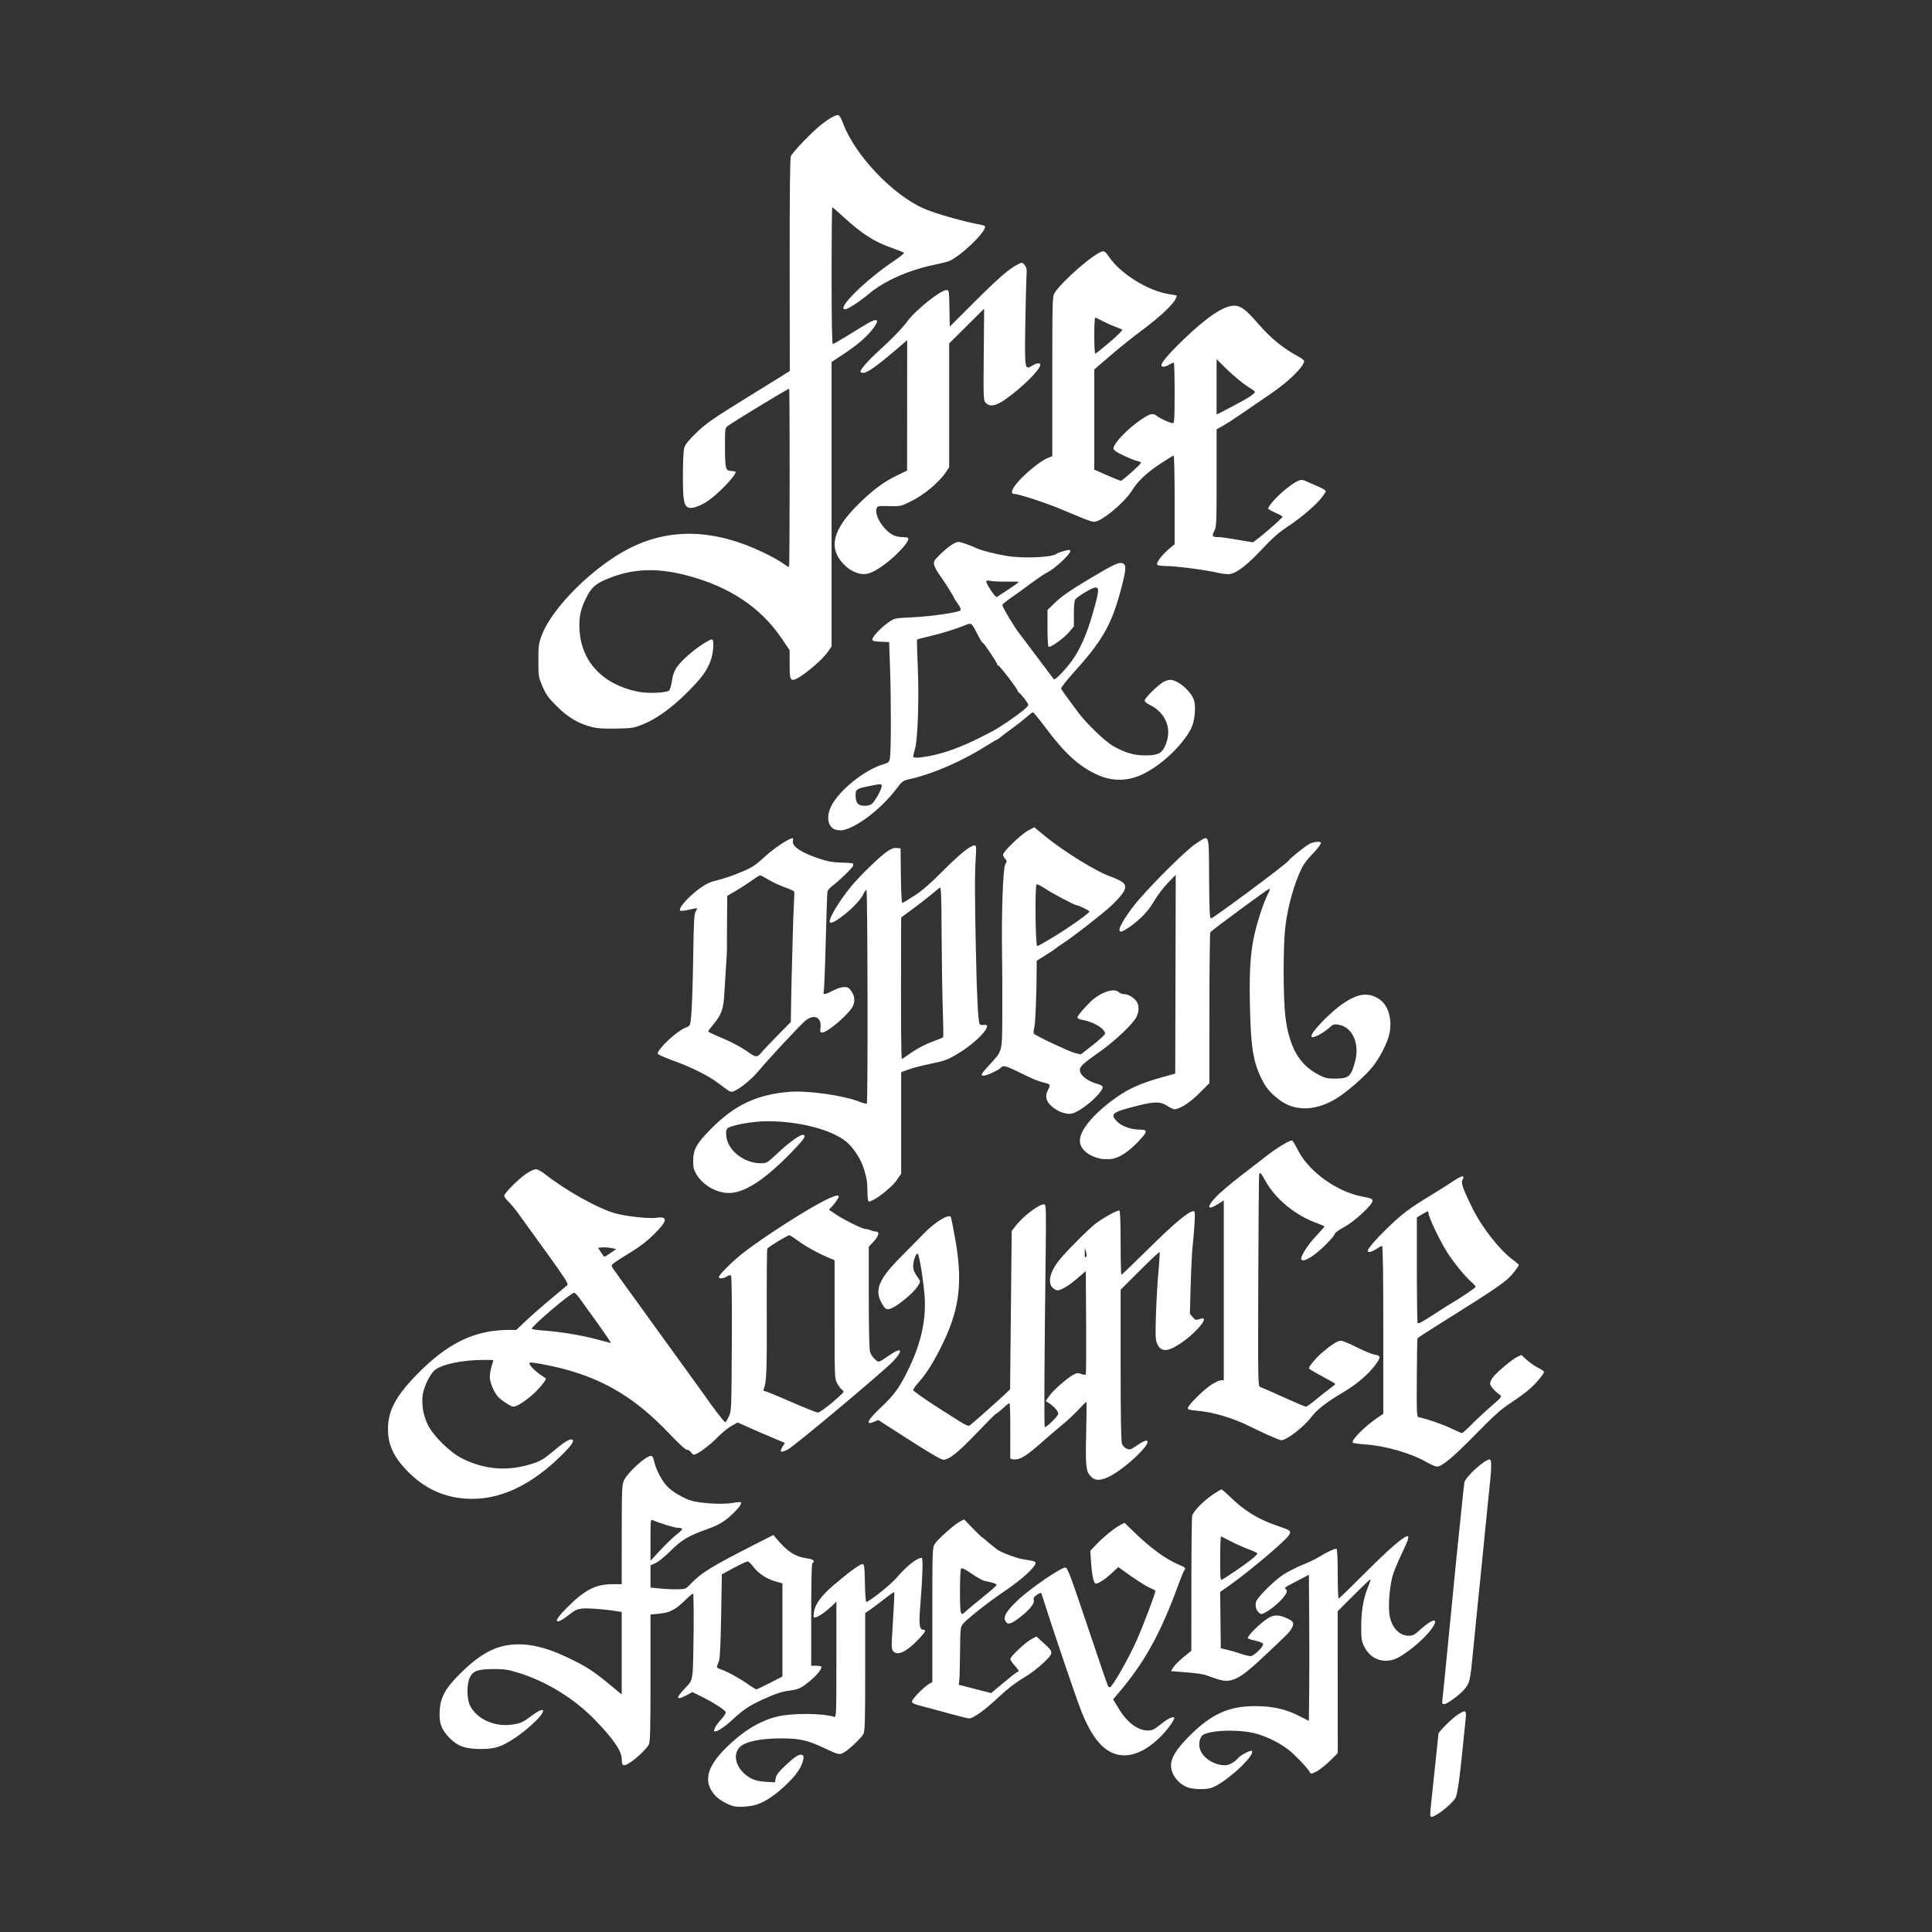 <?xml version="1.0" encoding="UTF-8" standalone="no"?>
<!-- Created with Inkscape (http://www.inkscape.org/) -->

<svg
   width="2000"
   height="2000"
   viewBox="0 0 529.167 529.167"
   version="1.1"
   id="svg1"
   inkscape:version="1.3.2 (091e20ef0f, 2023-11-25, custom)"
   sodipodi:docname="foss_forever.svg"
   inkscape:export-filename="rust.png"
   inkscape:export-xdpi="1500"
   inkscape:export-ydpi="1500"
   xml:space="preserve"
   xmlns:inkscape="http://www.inkscape.org/namespaces/inkscape"
   xmlns:sodipodi="http://sodipodi.sourceforge.net/DTD/sodipodi-0.dtd"
   xmlns="http://www.w3.org/2000/svg"
   xmlns:svg="http://www.w3.org/2000/svg"><rect x="0" y="0" width="529.167" height="529.167" fill="#333333" stroke="none"/><sodipodi:namedview
     id="namedview1"
     pagecolor="#505050"
     bordercolor="#ffffff"
     borderopacity="1"
     inkscape:showpageshadow="0"
     inkscape:pageopacity="0"
     inkscape:pagecheckerboard="1"
     inkscape:deskcolor="#524b4b"
     inkscape:document-units="mm"
     inkscape:zoom="0.24484446"
     inkscape:cx="565.66525"
     inkscape:cy="972.04569"
     inkscape:window-width="1920"
     inkscape:window-height="1048"
     inkscape:window-x="0"
     inkscape:window-y="32"
     inkscape:window-maximized="1"
     inkscape:current-layer="layer1"
     showguides="true" /><defs
     id="defs1"><inkscape:path-effect
       effect="simplify"
       id="path-effect10"
       is_visible="true"
       lpeversion="1.3"
       threshold="10.87"
       steps="1"
       smooth_angles="360"
       helper_size="0"
       simplify_individual_paths="false"
       simplify_just_coalesce="false" /><inkscape:path-effect
       effect="skeletal"
       id="path-effect9"
       is_visible="true"
       lpeversion="1"
       pattern="M 0,4.992 C 0,2.236 2.236,0 4.992,0 c 2.756,0 4.992,2.236 4.992,4.992 0,2.756 -2.236,4.992 -4.992,4.992 C 2.236,9.984 0,7.748 0,4.992 Z"
       copytype="single_stretched"
       prop_scale="5.5"
       scale_y_rel="false"
       spacing="0"
       normal_offset="0"
       tang_offset="0"
       prop_units="false"
       vertical_pattern="false"
       hide_knot="false"
       fuse_tolerance="0" /><inkscape:path-effect
       effect="simplify"
       id="path-effect8"
       is_visible="true"
       lpeversion="1.3"
       threshold="10.87"
       steps="1"
       smooth_angles="360"
       helper_size="0"
       simplify_individual_paths="false"
       simplify_just_coalesce="false" /><inkscape:path-effect
       effect="skeletal"
       id="path-effect7"
       is_visible="true"
       lpeversion="1"
       pattern="M 0,4.992 C 0,2.236 2.236,0 4.992,0 c 2.756,0 4.992,2.236 4.992,4.992 0,2.756 -2.236,4.992 -4.992,4.992 C 2.236,9.984 0,7.748 0,4.992 Z"
       copytype="single_stretched"
       prop_scale="5.5"
       scale_y_rel="false"
       spacing="0"
       normal_offset="0"
       tang_offset="0"
       prop_units="false"
       vertical_pattern="false"
       hide_knot="false"
       fuse_tolerance="0" /><inkscape:path-effect
       effect="simplify"
       id="path-effect6"
       is_visible="true"
       lpeversion="1.3"
       threshold="0.001"
       steps="1"
       smooth_angles="360"
       helper_size="0"
       simplify_individual_paths="false"
       simplify_just_coalesce="false" /><inkscape:path-effect
       effect="bspline"
       id="path-effect4"
       is_visible="true"
       lpeversion="1.3"
       weight="33.333"
       steps="2"
       helper_size="0"
       apply_no_weight="true"
       apply_with_weight="true"
       only_selected="false"
       uniform="false" /><inkscape:path-effect
       effect="bspline"
       id="path-effect3"
       is_visible="true"
       lpeversion="1.3"
       weight="33.333"
       steps="2"
       helper_size="0"
       apply_no_weight="true"
       apply_with_weight="true"
       only_selected="false"
       uniform="false" /><inkscape:path-effect
       effect="bspline"
       id="path-effect2"
       is_visible="true"
       lpeversion="1.3"
       weight="33.333"
       steps="2"
       helper_size="0"
       apply_no_weight="true"
       apply_with_weight="true"
       only_selected="false"
       uniform="false" /><linearGradient
       id="deviconNodejs0"
       x1="34.513"
       x2="27.157"
       y1="15.535"
       y2="30.448"
       gradientTransform="matrix(1.637,0,0,1.637,290.582,21.983)"
       gradientUnits="userSpaceOnUse"><stop
         stop-color="#3F873F"
         id="stop3" /><stop
         offset=".33"
         stop-color="#3F8B3D"
         id="stop4" /><stop
         offset=".637"
         stop-color="#3E9638"
         id="stop5" /><stop
         offset=".934"
         stop-color="#3DA92E"
         id="stop6" /><stop
         offset="1"
         stop-color="#3DAE2B"
         id="stop7" /></linearGradient><linearGradient
       id="deviconNodejs1"
       x1="30.009"
       x2="50.533"
       y1="23.359"
       y2="8.288"
       gradientTransform="matrix(1.637,0,0,1.637,290.582,21.983)"
       gradientUnits="userSpaceOnUse"><stop
         offset=".138"
         stop-color="#3F873F"
         id="stop8" /><stop
         offset=".402"
         stop-color="#52A044"
         id="stop9" /><stop
         offset=".713"
         stop-color="#64B749"
         id="stop10" /><stop
         offset=".908"
         stop-color="#6ABF4B"
         id="stop11" /></linearGradient><linearGradient
       id="deviconNodejs2"
       x1="21.917"
       x2="40.555"
       y1="22.261"
       y2="22.261"
       gradientTransform="matrix(1.637,0,0,1.637,290.582,21.983)"
       gradientUnits="userSpaceOnUse"><stop
         offset=".092"
         stop-color="#6ABF4B"
         id="stop12" /><stop
         offset=".287"
         stop-color="#64B749"
         id="stop13" /><stop
         offset=".598"
         stop-color="#52A044"
         id="stop14" /><stop
         offset=".862"
         stop-color="#3F873F"
         id="stop15" /></linearGradient><clipPath
       clipPathUnits="userSpaceOnUse"
       id="clipPath40"><path
         style="stroke-width:0.173"
         d="m 348.68,70.223 c 0.466,0 0.88,-0.242 1.105,-0.639 l 6.093,-10.582 c 0.104,-0.173 0.155,-0.38 0.173,-0.587 v -0.104 c 0,-0.207 -0.069,-0.397 -0.173,-0.587 l -6.093,-10.564 c -0.224,-0.397 -0.656,-0.639 -1.105,-0.639 l -16.399,0.017 c -0.224,0 -0.432,0.121 -0.552,0.311 -0.121,0.19 -0.121,0.432 0,0.639 l 3.608,6.283 c 0.242,0.397 0.656,0.639 1.105,0.639 h 7.664 c 0.449,0 0.88,0.242 1.105,0.639 l 1.536,2.676 c 0.121,0.207 0.173,0.414 0.173,0.639 0,0.224 -0.052,0.449 -0.173,0.639 l -1.536,2.676 c -0.224,0.397 -0.656,0.639 -1.105,0.639 h -7.664 c -0.449,0 -0.88,0.242 -1.105,0.639 l -3.608,6.283 c -0.121,0.19 -0.121,0.449 0,0.639 0.104,0.19 0.328,0.311 0.552,0.311 z"
         id="path41" /></clipPath></defs><g
     inkscape:label="Layer 1"
     inkscape:groupmode="layer"
     id="layer1"><path
       style="fill:#ffffff;fill-opacity:1;stroke-width:1.242"
       d="m 391.846,495.247 c 0.121,-1.31 0.654,-6.367 1.183,-11.238 0.529,-4.871 0.962,-8.984 0.962,-9.14 0,-0.522 3.761,-4.264 5.238,-5.211 2.224,-1.426 2.449,-1.312 2.21,1.117 -1.63,16.505 -2.174,20.672 -2.844,21.755 -1.085,1.756 -5.359,5.095 -6.526,5.098 -0.352,9.7e-4 -0.398,-0.49 -0.223,-2.38 z m -190.866,-0.534 c -1.893,-0.491 -4.171,-1.842 -5.269,-3.124 -3.122,-3.648 -2.144,-7.641 3.153,-12.878 4.57,-4.518 9.066,-7.288 13.797,-8.501 4.026,-1.032 12.36,-1.018 15.85,0.027 0.542,0.162 0.575,-0.736 0.575,-15.684 V 438.695 l -1.232,1.167 c -1.654,1.566 -3.361,2.781 -4.317,3.072 -0.766,0.233 -0.782,0.201 -0.612,-1.301 0.238,-2.112 1.976,-4.535 5.29,-7.376 4.133,-3.542 7.483,-5.981 8.064,-5.869 0.453,0.087 0.54,0.834 0.618,5.295 0.054,3.109 0.216,5.151 0.404,5.088 1.267,-0.431 6.616,-4.717 8.246,-6.606 2.794,-3.238 5.621,-5.491 6.891,-5.491 0.425,0 0.272,5.088 -0.41,13.568 -0.382,4.746 -0.184,6.142 0.868,6.142 0.864,0 0.554,0.639 -1.225,2.522 -3.267,3.459 -5.795,4.7 -6.958,3.416 -0.599,-0.662 -0.603,-0.934 -0.135,-8.321 0.266,-4.2 0.431,-7.744 0.366,-7.875 -0.065,-0.131 -1.226,0.642 -2.579,1.717 -1.354,1.076 -3.121,2.41 -3.927,2.965 l -1.466,1.008 v 16.097 c 0,13.38 -0.08,16.252 -0.474,17.013 -0.576,1.113 -4.124,4.448 -5.477,5.148 -1.152,0.596 -1.433,0.526 -5.382,-1.336 -4.407,-2.078 -6.538,-2.567 -11.333,-2.598 -4.629,-0.031 -8.347,0.524 -10.52,1.566 -3.751,1.8 -2.601,7.06 2.07,9.463 0.935,0.481 2.203,0.762 3.889,0.863 l 2.502,0.149 0.217,-1.156 c 0.163,-0.87 0.806,-1.713 2.598,-3.407 2.607,-2.465 3.857,-3.263 4.637,-2.964 0.379,0.145 0.458,0.471 0.308,1.276 -0.379,2.037 -1.888,4.25 -4.729,6.937 -2.942,2.783 -5.551,4.55 -7.919,5.366 -1.687,0.581 -5.018,0.832 -6.376,0.48 z m 124.595,-5.076 c -2.684,-0.835 -4.838,-3.532 -4.838,-6.056 0,-2.13 1.495,-4.561 4.911,-7.986 6.137,-6.154 10.914,-8.324 18.248,-8.291 4.784,0.023 8.258,0.81 12.022,2.728 l 2.574,1.311 0.093,-7.963 c 0.051,-4.38 0.053,-13.382 0.004,-20.006 l -0.09,-12.043 -3.195,1.666 c -3.846,2.005 -3.541,1.767 -3.035,2.377 0.347,0.418 0.27,0.717 -0.456,1.765 -0.994,1.434 -3.785,3.817 -5.363,4.578 -0.976,0.471 -1.111,0.466 -1.69,-0.058 -0.777,-0.703 -1.061,-2.042 -0.657,-3.104 0.463,-1.217 4.746,-5.474 7.167,-7.124 1.184,-0.807 3.58,-2.048 5.323,-2.759 1.744,-0.71 3.741,-1.652 4.439,-2.093 2.186,-1.38 4.721,-2.565 5.05,-2.361 0.186,0.115 0.316,2.962 0.316,6.91 0,3.693 0.112,6.715 0.249,6.715 0.137,0 3.5,-3.26 7.473,-7.244 6.29,-6.308 10.369,-9.838 11.368,-9.838 0.58,0 0.256,0.982 -1.641,4.971 -1.063,2.234 -2.169,4.95 -2.458,6.035 -0.748,2.805 -1.15,7.506 -0.865,10.102 0.401,3.654 2.583,6.153 5.374,6.156 1.065,10e-4 1.558,-0.264 3.078,-1.653 3.35,-3.062 5.226,-3.38 3.365,-0.571 -2.107,3.181 -8.065,8.032 -10.797,8.791 -3.422,0.951 -6.489,-0.54 -8.039,-3.907 -0.597,-1.296 -0.69,-2.089 -0.665,-5.616 0.031,-4.278 0.682,-7.699 2.087,-10.978 0.355,-0.828 0.538,-1.505 0.406,-1.505 -0.131,0 -2.2,1.965 -4.597,4.367 l -4.358,4.367 0.016,19.424 0.016,19.424 -2.129,2.109 c -1.171,1.16 -2.815,2.464 -3.654,2.899 -1.488,0.772 -1.534,0.775 -1.9,0.158 -0.735,-1.241 -3.986,-4.647 -5.779,-6.055 -2.235,-1.755 -5.344,-3.348 -8.393,-4.301 -4.165,-1.301 -11.9,-1.269 -14.821,0.061 -1.025,0.467 -1.544,2.308 -1.103,3.909 0.677,2.453 3.871,4.555 6.923,4.555 1.081,0 2.74,-0.93 3.58,-2.007 0.552,-0.707 3.456,-2.224 3.732,-1.948 1.175,1.175 -7.685,9.201 -11.252,10.192 -1.552,0.431 -4.481,0.381 -6.037,-0.103 z m -155.071,-6.353 c -0.121,-0.121 -0.219,-0.837 -0.219,-1.592 0,-2.088 -2.365,-5.516 -7.336,-10.633 -5.792,-5.963 -13.546,-10.684 -21.408,-13.036 -2.363,-0.707 -3.616,-0.883 -6.241,-0.879 -4.301,0.008 -5.702,0.479 -6.57,2.215 -0.952,1.905 -0.917,6.06 0.069,7.915 1.943,3.659 6.713,5.772 11.477,5.083 2.336,-0.338 2.879,-0.588 5.487,-2.532 1.057,-0.788 2.206,-1.433 2.554,-1.433 0.591,0 0.601,0.062 0.144,0.945 -0.661,1.279 -4.417,4.675 -7.31,6.61 -3.723,2.49 -5.58,3.098 -9.464,3.098 -4.165,0 -6.403,-0.795 -8.573,-3.046 -2.212,-2.294 -2.832,-3.927 -2.702,-7.122 0.158,-3.89 1.43,-6.286 5.505,-10.366 5.427,-5.433 9.694,-7.761 14.841,-8.095 4.889,-0.317 10.085,1.12 17.045,4.713 3.606,1.862 5.506,3.172 9.865,6.804 l 2.618,2.182 v -11.294 -11.294 l -1.068,-0.186 c -3.006,-0.524 -8.108,-0.933 -9.658,-0.773 -1.331,0.137 -2.09,0.448 -3.151,1.292 -1.725,1.371 -3.073,2.221 -3.522,2.221 -0.885,0 -0.11,-1.214 2.37,-3.711 4.829,-4.863 7.857,-6.452 12.319,-6.465 l 2.71,-0.008 0.008,-13.55 c 0.008,-12.477 0.055,-13.655 0.614,-14.864 1.014,-2.194 6.001,-6.734 7.397,-6.734 0.29,0 0.593,0.389 0.703,0.903 0.574,2.681 2.034,5.597 3.719,7.425 1.283,1.392 4.048,3.071 6.368,3.866 2.431,0.833 8.896,1.209 11.74,0.683 0.993,-0.184 1.917,-0.265 2.054,-0.18 0.402,0.248 -0.376,1.42 -1.973,2.972 -2.279,2.214 -4.041,3.293 -7.204,4.408 -5.088,1.794 -6.998,2.925 -9.994,5.916 -1.53,1.527 -3.375,3.028 -4.151,3.375 l -1.396,0.625 v 3.043 3.043 l 2.546,0.259 c 1.4,0.142 3.566,0.24 4.813,0.217 2.23,-0.041 2.29,-0.065 3.651,-1.486 2.966,-3.095 5.641,-4.733 18.063,-11.057 l 4.599,-2.341 0.75,0.909 c 2.981,3.613 5.259,5.084 8.53,5.509 1.64,0.213 2.249,0.785 1.396,1.312 -0.21,0.13 -0.328,5.205 -0.328,14.145 v 13.942 h 1.259 c 0.693,0 1.354,0.095 1.47,0.21 0.401,0.401 -0.932,2.165 -2.86,3.782 -2.424,2.034 -3.241,2.457 -5.294,2.74 -2.701,0.373 -4.104,0.816 -7.551,2.386 -4.007,1.824 -5.547,2.841 -8.609,5.68 -2.266,2.101 -4.533,3.54 -4.939,3.134 -0.331,-0.331 0.509,-1.781 1.917,-3.309 0.747,-0.811 1.281,-1.674 1.187,-1.92 -0.238,-0.619 -3.163,-2.507 -6.395,-4.128 l -2.714,-1.361 -1.554,0.827 c -2.956,1.574 -3.151,0.929 -0.544,-1.803 1.737,-1.821 1.851,-2.046 2.124,-4.164 0.298,-2.313 0.433,-21.553 0.152,-21.833 -0.087,-0.087 -1.099,0.761 -2.251,1.885 -2.639,2.575 -4.163,3.354 -7.097,3.627 l -2.321,0.216 v 17.379 c 0,14.387 -0.081,17.532 -0.467,18.267 -0.576,1.095 -3.192,3.625 -4.947,4.785 -1.335,0.883 -1.862,1.034 -2.251,0.646 z m 40.432,-22.37 3.367,-1.725 v -12.755 -12.755 l -1.889,-0.527 c -2.407,-0.672 -4.774,-2.242 -6.103,-4.051 -0.573,-0.78 -1.264,-1.421 -1.535,-1.426 -0.271,-0.004 -1.971,0.787 -3.778,1.758 l -3.285,1.767 -0.188,11.286 c -0.112,6.699 -0.331,11.687 -0.541,12.272 -0.194,0.542 -0.452,1.229 -0.573,1.527 -0.17,0.417 0.069,0.636 1.033,0.95 1.726,0.561 5.132,2.432 7.496,4.117 1.084,0.773 2.119,1.378 2.299,1.345 0.18,-0.035 1.844,-0.837 3.696,-1.786 z m -25.576,-40.651 c 0.906,-0.691 1.572,-1.379 1.479,-1.529 -0.093,-0.15 -0.64,-0.276 -1.217,-0.28 -0.888,-0.008 -4.938,-1.247 -6.879,-2.108 -0.535,-0.237 -0.575,0.138 -0.574,5.447 l 9e-4,5.702 2.771,-2.988 c 1.524,-1.643 3.512,-3.553 4.419,-4.244 z m 120.703,60.298 c -4.041,-0.963 -7.205,-4.868 -10.149,-12.529 -1.352,-3.517 -8.254,-23.865 -9.664,-28.491 -0.514,-1.686 -1.013,-3.143 -1.108,-3.239 -0.096,-0.095 -0.626,0.149 -1.179,0.542 -0.784,0.558 -0.963,0.884 -0.812,1.482 0.238,0.95 -1.426,2.905 -4.252,4.992 -2.217,1.638 -3.023,1.769 -3.565,0.579 -0.556,-1.221 0.287,-2.587 3.494,-5.659 3.202,-3.067 11.933,-9.045 12.975,-8.883 0.624,0.097 1.348,2.013 6.074,16.089 2.951,8.788 5.467,16.142 5.591,16.343 0.124,0.2 0.351,0.364 0.505,0.364 0.655,0 5.114,-7.816 7.402,-12.976 1.904,-4.293 5.091,-12.741 5.091,-13.495 0,-0.059 -0.671,-0.404 -1.491,-0.766 -1.33,-0.588 -4.662,-2.749 -7.609,-4.933 l -1.052,-0.78 -1.933,1.79 c -1.912,1.77 -3.917,3.006 -4.397,2.71 -0.482,-0.298 -0.947,-2.632 -1.148,-5.759 l -0.204,-3.166 1.598,-1.708 c 1.858,-1.986 5.075,-4.597 6.671,-5.414 l 1.111,-0.569 2.502,2.44 c 4.494,4.383 8.769,7.522 12.193,8.951 1.907,0.796 2.158,1.025 1.715,1.559 -0.198,0.238 -0.87,1.834 -1.493,3.545 -5.057,13.887 -9.429,21.79 -16.852,30.461 l -1.197,1.398 1.585,2.621 c 2.249,3.721 5.196,5.916 7.941,5.916 1.19,0 1.707,-0.248 3.454,-1.656 1.929,-1.555 3.34,-2.259 3.736,-1.863 0.314,0.314 -1.56,2.995 -3.443,4.929 -4.144,4.255 -8.365,6.062 -12.091,5.174 z m -45.934,-11.197 c -2.529,-0.703 -5.892,-1.608 -7.473,-2.011 -2.263,-0.577 -2.874,-0.857 -2.874,-1.317 0,-0.648 3.167,-3.911 4.642,-4.783 l 0.942,-0.557 v -18.368 c 0,-17.924 0.016,-18.395 0.671,-19.454 0.794,-1.285 5.475,-5.432 6.981,-6.184 l 1.054,-0.526 2.388,2.463 c 1.313,1.355 2.465,2.463 2.56,2.463 0.095,0 0.498,0.311 0.897,0.69 0.399,0.38 1.243,1.081 1.875,1.558 0.632,0.477 1.224,0.947 1.314,1.044 0.554,0.592 5.218,2.379 6.959,2.666 3.417,0.564 3.553,0.605 3.553,1.092 0,1.041 -3.836,4.545 -8.161,7.455 -4.666,3.139 -10.702,7.891 -11.807,9.295 -0.583,0.741 -0.644,1.432 -0.7,7.969 -0.035,3.937 -0.144,7.49 -0.245,7.897 -0.101,0.406 -0.09,0.739 0.023,0.739 0.113,0 1.349,0.312 2.746,0.693 1.397,0.381 3.322,0.881 4.278,1.11 l 1.738,0.416 3.489,-2.916 c 1.919,-1.604 3.613,-2.916 3.764,-2.916 0.51,0 0.267,-0.485 -0.882,-1.761 -0.628,-0.697 -1.142,-1.474 -1.142,-1.726 0,-0.674 4.115,-4.552 5.75,-5.419 l 1.41,-0.748 1.923,1.751 c 2.862,2.607 2.863,2.682 0.045,5.422 -1.425,1.386 -3.69,3.097 -5.601,4.229 -2.153,1.276 -4.368,2.994 -6.734,5.223 -3.771,3.553 -6.976,5.855 -8.094,5.814 -0.378,-0.012 -2.758,-0.601 -5.287,-1.304 z m 4.583,-28.192 c 0.551,-0.518 2.627,-2.238 4.615,-3.824 1.987,-1.585 3.613,-3.04 3.613,-3.233 0,-0.328 -0.966,-0.655 -3.247,-1.102 -0.521,-0.102 -2.129,-0.994 -3.573,-1.983 -2.039,-1.396 -2.688,-1.698 -2.907,-1.352 -0.318,0.502 -0.391,10.554 -0.085,11.696 0.254,0.948 0.378,0.932 1.584,-0.202 z m 130.4,24.018 c 0.108,-0.858 1.08,-10.652 2.16,-21.763 1.08,-11.111 2.109,-21.459 2.287,-22.995 0.178,-1.536 0.56,-5.231 0.85,-8.212 0.29,-2.981 0.597,-5.769 0.683,-6.195 0.306,-1.518 5.553,-6.288 6.916,-6.288 0.579,0 0.568,2.113 -0.039,7.653 -0.261,2.385 -0.709,6.776 -0.995,9.757 -0.536,5.576 -1.379,13.985 -2.469,24.637 -0.342,3.342 -0.863,8.59 -1.156,11.662 -0.64,6.691 -0.836,7.528 -2.126,9.09 -1.321,1.599 -4.829,4.214 -5.653,4.214 -0.59,0 -0.636,-0.154 -0.458,-1.56 z m -61.236,-5.152 c -0.813,-0.244 -2.143,-0.694 -2.956,-1 -1.497,-0.563 -2.591,-0.725 -7.472,-1.109 l -2.709,-0.213 0.643,-1.054 c 0.354,-0.58 1.607,-1.836 2.784,-2.792 l 2.141,-1.738 0.008,-17.944 c 0.004,-9.869 0.099,-18.405 0.212,-18.968 0.248,-1.239 3.079,-4.146 5.828,-5.983 1.059,-0.708 2.051,-1.288 2.203,-1.288 0.152,0 1.116,0.82 2.143,1.822 4.099,4.002 7.8,6.306 12.946,8.061 4.007,1.366 4.085,1.429 3.364,2.68 -0.811,1.406 -10.77,9.833 -15.934,13.484 l -2.88,2.036 0.088,7.714 0.088,7.714 1.643,0.375 c 0.903,0.207 2.562,0.69 3.685,1.075 1.124,0.385 2.386,0.7 2.806,0.7 0.945,0 3.697,-2.7 3.438,-3.374 -0.098,-0.256 -1.079,-0.657 -2.18,-0.89 -1.101,-0.233 -2.001,-0.532 -2.001,-0.664 0,-0.73 3.05,-3.778 5.342,-5.337 1.664,-1.133 3.131,-1.158 5.417,-0.094 1.913,0.891 2.093,1.375 1.109,2.988 -0.611,1.002 -1.074,1.462 -8.294,8.228 -5.807,5.442 -8.129,6.572 -11.457,5.571 z m 4.27,-29.596 c 3.475,-2.327 6.205,-4.486 6.226,-4.922 0.008,-0.182 -0.982,-0.685 -2.202,-1.117 -1.22,-0.432 -3.4,-1.39 -4.845,-2.129 -1.445,-0.739 -2.739,-1.395 -2.874,-1.457 -0.135,-0.062 -0.246,2.64 -0.246,6.004 0,5.725 0.035,6.096 0.575,5.803 0.316,-0.172 1.831,-1.154 3.367,-2.183 z M 125.445,410.248 c -5.429,-0.817 -10.068,-3.32 -14.185,-7.654 -3.271,-3.443 -4.773,-6.533 -4.966,-10.216 -0.289,-5.508 1.764,-9.645 7.911,-15.935 8.421,-8.618 15.821,-12.184 25.286,-12.184 h 1.909 l 2.809,-2.646 c 1.545,-1.455 4.608,-4.133 6.805,-5.951 2.198,-1.818 4.184,-3.481 4.414,-3.696 0.333,-0.312 -0.888,-2.196 -5.985,-9.242 -3.522,-4.868 -6.99,-9.663 -7.706,-10.657 -0.717,-0.994 -1.83,-2.316 -2.473,-2.939 -0.644,-0.623 -1.171,-1.338 -1.171,-1.589 0,-0.691 3.858,-4.578 5.977,-6.023 1.029,-0.702 2.235,-1.276 2.681,-1.276 0.448,0 1.55,0.585 2.467,1.31 5.833,4.611 14.993,9.687 19.59,10.857 3.145,0.8 9.001,1.418 10.865,1.146 3.362,-0.491 3.237,0.768 -0.436,4.407 -1.988,1.97 -3.938,3.49 -6.324,4.929 -1.897,1.145 -3.929,2.437 -4.515,2.871 -1.058,0.784 -1.061,0.796 -0.493,1.676 0.455,0.704 4.797,6.739 7.495,10.417 0.265,0.361 2.142,2.968 4.171,5.793 2.029,2.825 5.758,7.975 8.288,11.446 2.529,3.471 4.821,6.642 5.092,7.049 1.686,2.526 5.417,7.413 5.66,7.413 0.159,0 0.614,-0.702 1.011,-1.56 0.711,-1.539 0.722,-1.813 0.816,-19.927 0.059,-11.372 -0.023,-18.486 -0.219,-18.68 -0.2,-0.2 -0.59,-0.121 -1.072,0.217 -0.85,0.595 -2.254,0.713 -2.254,0.188 0,-0.547 2.889,-3.499 5.857,-5.984 1.505,-1.26 5.348,-4.023 8.541,-6.141 10.932,-7.251 18.452,-11.303 18.452,-9.943 0,0.354 -0.93,1.71 -1.887,2.75 l -0.801,0.871 1.919,1.3 c 2.167,1.468 7.472,4.08 8.085,3.981 0.222,-0.035 0.82,0.106 1.328,0.316 0.509,0.21 1.211,0.381 1.56,0.381 1.049,0 0.752,1.202 -0.678,2.754 l -1.314,1.425 0.001,13.76 c 10e-4,8.372 0.133,14.234 0.338,14.971 0.185,0.666 0.792,1.594 1.348,2.062 1.139,0.959 0.699,1.097 4.402,-1.384 3.046,-2.041 3.349,-0.982 0.561,1.961 -2.606,2.752 -26.798,23.026 -28.732,24.079 -1.938,1.055 -2.492,0.825 -1.578,-0.654 l 0.673,-1.088 -3.536,-1.489 c -1.945,-0.819 -4.855,-2.078 -6.466,-2.799 l -2.93,-1.31 -1.757,0.992 c -0.966,0.545 -2.678,1.954 -3.804,3.131 -2.002,2.092 -5.535,4.689 -6.38,4.689 -0.234,0 -0.609,-0.296 -0.835,-0.657 -0.226,-0.361 -0.707,-0.658 -1.07,-0.66 -0.419,-0.002 -2.223,-1.647 -4.931,-4.496 -8.99,-9.457 -17.539,-14.685 -28.902,-17.672 -3.609,-0.949 -9.01,-1.948 -9.247,-1.71 -0.488,0.488 1.623,2.604 4.032,4.042 0.569,0.34 0.527,0.468 -0.63,1.953 -2.191,2.813 -6.46,6.06 -7.966,6.06 -0.612,0 -3.327,-1.798 -4.197,-2.78 -1.066,-1.203 -2.192,-3.921 -2.196,-5.298 -0.001,-0.739 0.217,-2.07 0.486,-2.956 0.269,-0.887 0.491,-1.65 0.493,-1.695 0.002,-0.045 -1.142,-0.081 -2.542,-0.079 -5.984,0.008 -11.576,1.178 -13.551,2.84 -1.236,1.04 -2.896,4.409 -3.238,6.573 -0.405,2.56 0.107,5.747 1.326,8.262 1.52,3.134 6.162,7.698 9.516,9.355 6.315,3.12 12.629,3.551 19.387,1.322 2.032,-0.67 3.024,-1.258 5.138,-3.046 3.202,-2.709 4.848,-3.753 5.512,-3.498 0.804,0.308 -0.272,1.829 -3.478,4.911 -9.102,8.753 -18.411,12.461 -27.758,11.055 z m 102.327,-25.961 c 1.716,-1.447 3.177,-2.796 3.245,-2.998 0.069,-0.202 -0.117,-0.502 -0.413,-0.668 -0.296,-0.165 -0.869,-0.921 -1.274,-1.679 -0.735,-1.375 -0.737,-1.422 -0.737,-17.575 v -16.197 l -2.135,-0.908 c -2.704,-1.15 -6.434,-3.269 -8.416,-4.782 -0.844,-0.644 -1.677,-1.171 -1.851,-1.171 -0.439,0 -5.761,3.237 -6.025,3.664 -0.118,0.191 -0.188,8.131 -0.155,17.645 0.055,16.079 -0.054,18.842 -0.823,20.847 -0.137,0.356 -0.044,0.549 0.262,0.549 0.26,0 3.491,1.32 7.18,2.933 3.689,1.613 7.003,2.942 7.365,2.953 0.363,0.012 2.052,-1.156 3.778,-2.611 z m -60.648,-16.825 c -0.393,-0.663 -3.495,-5.147 -4.46,-6.444 -0.956,-1.286 -2.127,-2.911 -3.881,-5.381 -0.609,-0.858 -1.293,-1.56 -1.52,-1.56 -0.902,0 -11.615,9.104 -11.615,9.87 0,0.13 1.293,0.333 2.874,0.451 4.957,0.372 10.041,1.187 14.419,2.311 2.323,0.597 4.269,1.103 4.325,1.124 0.056,0.023 -0.008,-0.145 -0.142,-0.371 z m 0.14,-24.295 1.532,-1.054 -1.309,-0.273 c -0.72,-0.151 -1.843,-0.23 -2.497,-0.178 l -1.188,0.096 0.782,1.232 c 0.43,0.677 0.864,1.232 0.965,1.232 0.1,0 0.872,-0.474 1.714,-1.054 z m 131.448,61.153 c -1.298,-1.39 -1.431,-2.735 -1.204,-12.221 0.107,-4.472 0.124,-8.13 0.039,-8.13 -0.086,0 -1.072,0.979 -2.192,2.176 -1.12,1.197 -3.147,3.082 -4.504,4.188 -1.358,1.107 -3.873,3.258 -5.59,4.781 -4.011,3.558 -5.69,4.622 -7.293,4.622 -0.775,0 -1.254,-0.156 -1.261,-0.411 -0.008,-0.226 -10e-4,-3.7 0.012,-7.72 0.012,-4.02 -0.093,-7.307 -0.235,-7.306 -0.142,0.002 -0.977,0.667 -1.857,1.478 -0.88,0.811 -1.714,1.475 -1.853,1.475 -0.14,0 -2.417,2.276 -5.061,5.057 -5.152,5.421 -7.793,7.543 -9.333,7.499 -0.628,-0.019 -3.749,-1.83 -9.382,-5.448 l -8.441,-5.421 -1.171,0.49 c -2.544,1.063 -1.764,-0.512 2.008,-4.055 3.436,-3.228 4.78,-5.058 7.088,-9.651 3.531,-7.026 5.1,-13.487 4.818,-19.842 -0.164,-3.705 -1.426,-11.914 -1.916,-12.459 -0.395,-0.44 -1.274,1.861 -1.273,3.333 0.001,1.109 0.369,1.923 1.7,3.761 0.327,0.452 0.228,0.793 -0.57,1.947 -1.164,1.685 -4.7,4.694 -6.647,5.657 -1.694,0.838 -2.119,0.65 -3.227,-1.42 -1.87,-3.497 -0.568,-6.494 5.435,-12.514 2.271,-2.277 5.015,-5.066 6.099,-6.198 3.049,-3.184 6.943,-5.599 7.521,-4.665 0.11,0.179 0.666,2.963 1.235,6.186 2.149,12.18 1.113,19.601 -4.189,30.005 -2.114,4.147 -3.915,6.942 -5.89,9.139 -0.808,0.899 -1.467,1.834 -1.465,2.078 0.002,0.244 2.884,2.292 6.404,4.551 8.37,5.37 8.593,5.494 9.15,5.092 0.708,-0.511 7.717,-6.726 9.447,-8.377 l 1.549,-1.478 0.218,-21.681 0.218,-21.681 1.04,-1.342 c 2.246,-2.898 6.88,-6.336 7.974,-5.917 0.393,0.151 0.438,2.204 0.296,13.409 -0.38,30.062 -0.468,47.559 -0.237,47.559 0.603,0 3.683,-3.065 3.683,-3.664 0,-0.68 -1.202,-2.03 -2.622,-2.945 l -0.816,-0.526 0.948,-1.368 c 1.059,-1.527 4.862,-4.875 6.605,-5.814 0.968,-0.521 1.29,-0.553 2.188,-0.214 0.593,0.224 1.133,0.27 1.235,0.105 0.1,-0.161 0.141,-6.594 0.092,-14.295 l -0.089,-14.002 -2.294,1.975 c -2.394,2.061 -4.462,3.3 -5.505,3.3 -0.337,0 -0.934,-0.342 -1.327,-0.76 -1.415,-1.506 -0.602,-4.552 2.08,-7.801 2.071,-2.508 8.134,-8.546 9.852,-9.812 2.306,-1.699 6.02,-3.71 6.408,-3.47 0.202,0.125 0.326,3.501 0.326,8.887 0,4.777 0.099,8.686 0.22,8.686 0.121,0 3.569,-3.313 7.662,-7.361 6.873,-6.798 10.782,-10.049 12.085,-10.049 0.412,0 0.449,0.554 0.252,3.696 -0.128,2.033 -0.359,4.73 -0.513,5.995 -0.154,1.265 -0.384,5.927 -0.511,10.36 l -0.23,8.061 0.785,0.913 c 0.699,0.813 0.887,0.874 1.714,0.56 0.511,-0.194 1.065,-0.269 1.231,-0.166 0.84,0.519 -2.763,4.439 -6.181,6.725 -3.716,2.485 -5.535,2.502 -6.556,0.059 -0.417,-0.999 -0.463,-2.292 -0.278,-7.94 0.121,-3.711 0.43,-9.027 0.686,-11.815 0.256,-2.788 0.388,-5.146 0.294,-5.24 -0.094,-0.095 -2.531,2.185 -5.416,5.065 l -5.244,5.237 v 20.568 c 0,13.701 0.117,20.903 0.35,21.571 0.212,0.608 0.721,1.157 1.292,1.394 0.843,0.349 1.092,0.288 2.36,-0.577 2.01,-1.372 2.862,-1.782 3.23,-1.554 1.36,0.841 -7.129,8.587 -11.099,10.128 -2.135,0.829 -3.271,0.71 -4.361,-0.457 z m -1.249,-61.451 -0.32,-1.112 -0.031,1.462 c -0.019,1.033 0.073,1.359 0.32,1.112 0.238,-0.238 0.247,-0.705 0.031,-1.462 z m 93.407,57.67 c -4.431,-2.53 -11.337,-4.532 -17.005,-4.928 -1.764,-0.123 -3.277,-0.336 -3.362,-0.473 -0.435,-0.703 3.323,-4.482 6.786,-6.826 l 1.591,-1.076 v -22.986 c 0,-15.877 -0.107,-22.986 -0.346,-22.986 -0.19,0 -0.89,0.37 -1.554,0.821 -1.196,0.813 -2.37,1.081 -2.37,0.542 0,-0.587 1.995,-2.951 4.801,-5.69 4.61,-4.499 6.367,-5.837 12.773,-9.722 1.807,-1.096 4.294,-2.67 5.528,-3.498 2.785,-1.87 3.646,-2.01 2.816,-0.46 -0.4,0.747 0.305,2.702 2.758,7.659 2.62,5.294 7.476,11.486 11.087,14.136 0.895,0.657 1.627,1.306 1.627,1.441 0,0.136 -0.522,0.917 -1.16,1.736 -2.145,2.753 -3.686,3.83 -21.105,14.744 -2.941,1.843 -5.41,3.451 -5.486,3.574 -0.076,0.123 -0.161,5.017 -0.19,10.875 -0.049,10.146 -0.023,10.657 0.558,10.757 1.852,0.319 6.539,1.934 8.847,3.049 1.459,0.704 2.793,1.281 2.965,1.281 0.172,0 1.344,-1.047 2.604,-2.326 1.26,-1.279 3.674,-3.524 5.366,-4.987 2.846,-2.463 3.03,-2.694 2.464,-3.104 -1.494,-1.082 -2.747,-2.501 -2.747,-3.109 0,-0.364 0.314,-1.102 0.696,-1.64 0.945,-1.327 5.303,-5.011 6.728,-5.687 l 1.155,-0.548 1.43,1.318 c 0.786,0.725 2.182,1.699 3.102,2.165 0.92,0.466 1.672,0.97 1.672,1.121 0,0.556 -1.914,2.886 -3.738,4.551 -1.034,0.944 -3.387,2.692 -5.23,3.886 -2.762,1.789 -4.476,3.316 -9.756,8.689 -6.349,6.461 -9.265,8.888 -10.627,8.847 -0.388,-0.012 -1.593,-0.528 -2.677,-1.147 z m 2.628,-41.032 c 1.807,-1.176 3.695,-2.368 4.196,-2.648 2.079,-1.162 6.48,-4.159 6.48,-4.413 0,-0.151 -0.48,-0.7 -1.068,-1.22 -1.888,-1.674 -4.714,-5.12 -6.683,-8.151 -1.888,-2.907 -5.062,-9.508 -5.153,-10.718 -0.058,-0.777 -7e-4,-0.785 -1.737,0.233 l -1.455,0.852 v 14.368 c 0,7.902 0.093,14.461 0.206,14.574 0.261,0.261 1.139,-0.223 5.214,-2.877 z m -46.154,33.55 c -1.716,-0.777 -3.934,-1.825 -4.927,-2.328 -4.603,-2.331 -10.12,-3.968 -14.666,-4.353 -1.798,-0.152 -2.416,-0.326 -2.416,-0.681 0,-0.746 4.225,-4.97 6.375,-6.373 1.067,-0.696 2.286,-1.266 2.71,-1.266 h 0.77 v -24.63 -24.63 l -1.543,0.978 c -2.997,1.901 -3.27,0.856 -0.526,-2.02 1.03,-1.08 3.925,-3.545 6.433,-5.478 2.508,-1.933 5.841,-4.509 7.407,-5.725 2.691,-2.089 6.149,-4.195 6.889,-4.195 0.185,0 0.901,1.146 1.591,2.546 2.902,5.89 10.632,11.499 17.682,12.83 2.428,0.458 2.801,0.618 2.801,1.199 0,1.084 -5.048,5.732 -7.782,7.167 -1.318,0.691 -2.451,1.521 -2.564,1.876 -0.306,0.964 -4.037,4.666 -6.074,6.027 -1.741,1.163 -2.753,1.477 -3.077,0.954 -0.375,-0.607 1.681,-3.903 3.918,-6.282 1.342,-1.426 2.439,-2.663 2.439,-2.749 0,-0.086 -0.924,-0.488 -2.053,-0.894 -5.944,-2.134 -11.423,-6.641 -14.187,-11.669 -1.128,-2.052 -1.429,-2.377 -1.651,-1.78 -0.095,0.256 -0.211,13.439 -0.257,29.295 -0.083,28.581 -0.079,28.831 0.573,29.029 0.361,0.11 3.217,1.364 6.345,2.788 3.129,1.424 5.882,2.589 6.119,2.589 0.237,0 1.449,-0.853 2.695,-1.896 1.245,-1.043 2.963,-2.398 3.818,-3.012 0.855,-0.614 1.554,-1.202 1.554,-1.307 -1.5e-4,-0.105 -1.626,-1.051 -3.613,-2.103 -1.987,-1.052 -3.613,-2.028 -3.613,-2.168 0,-0.571 1.994,-2.95 3.653,-4.359 2.572,-2.185 4.216,-3.221 5.11,-3.221 0.433,0 2.376,0.806 4.319,1.792 1.942,0.985 4.155,1.891 4.916,2.013 1.715,0.274 1.751,0.699 0.233,2.767 -1.868,2.545 -5.048,5.285 -8.548,7.368 -4.868,2.896 -7.465,4.892 -8.986,6.907 -2.13,2.821 -6.815,6.433 -8.321,6.414 -0.233,-0.002 -1.828,-0.641 -3.544,-1.418 z M 237.6,326.728 c -0.035,-2.974 -0.158,-3.812 -0.963,-6.527 -0.759,-2.558 -2.771,-5.713 -4.7,-7.37 -3.895,-3.346 -12.916,-5.731 -21.674,-5.73 -4.352,6.2e-4 -10.524,1.164 -11.147,2.1 -0.433,0.652 -0.25,2.634 0.368,3.977 1.426,3.097 5.188,5.42 8.777,5.42 1.782,0 1.783,-8.5e-4 4.73,-2.758 3.371,-3.154 6.377,-5.271 7.093,-4.996 0.785,0.301 0.066,1.313 -3.609,5.074 -7.574,7.751 -13.183,11.206 -17.552,10.81 -3.282,-0.298 -6.563,-2.35 -8.195,-5.126 -0.76,-1.293 -0.892,-1.877 -0.864,-3.825 0.044,-3.058 0.96,-4.649 5.035,-8.746 6.389,-6.424 12.512,-9.283 21.376,-9.984 5.07,-0.401 14.795,0.988 19.263,2.751 0.929,0.366 1.777,0.578 1.884,0.471 0.321,-0.321 0.218,-58.567 -0.103,-58.567 -0.16,0 -0.611,0.661 -1.002,1.469 -1.283,2.651 -8.366,8.488 -9.019,7.432 -0.471,-0.763 2.467,-5.739 5.741,-9.722 2.428,-2.954 7.913,-8.285 9.932,-9.654 1.133,-0.768 1.861,-1.034 2.628,-0.96 l 1.061,0.102 0.088,7.473 c 0.049,4.11 0.217,7.473 0.375,7.473 0.158,0 1.67,-0.906 3.361,-2.013 2.185,-1.431 4.414,-3.367 7.702,-6.689 4.505,-4.553 7.608,-7.066 8.726,-7.066 0.494,0 0.528,0.361 0.333,3.531 -0.283,4.597 -0.274,9.623 0.044,25.212 0.265,12.966 0.603,19.475 1.049,20.197 0.135,0.218 0.601,0.328 1.036,0.245 3.076,-0.588 -1.565,4.607 -7.027,7.866 -2.86,1.707 -3.529,1.955 -7.443,2.761 -2.365,0.487 -5.151,1.209 -6.19,1.603 l -1.889,0.717 v 13.892 13.892 l -0.84,1.238 c -0.984,1.45 -1.22,1.697 -3.509,3.664 -1.681,1.445 -3.816,2.745 -4.508,2.745 -0.203,0 -0.352,-0.969 -0.368,-2.382 z m 11.152,-37.818 c 2.186,-1.592 4.815,-2.984 7.271,-3.85 1.174,-0.414 2.209,-0.858 2.299,-0.986 0.09,-0.128 0.05,-3.462 -0.09,-7.409 -0.14,-3.948 -0.288,-13.188 -0.328,-20.535 -0.065,-11.816 -0.131,-13.314 -0.567,-12.979 -0.271,0.208 -1.306,1.064 -2.299,1.9 -0.994,0.836 -3.248,2.582 -5.01,3.879 l -3.203,2.358 -0.012,3.679 c -0.069,25.405 -0.012,35.051 0.212,35.051 0.111,0 0.887,-0.499 1.725,-1.108 z m 52.401,28.407 c -3.345,-0.854 -5.378,-2.716 -5.38,-4.925 -0.002,-2.551 3.065,-6.511 8.043,-10.38 4.538,-3.528 8.015,-5.184 14.787,-7.044 l 3.285,-0.902 0.071,-27.235 0.071,-27.235 -2.213,2.3 c -1.217,1.265 -2.902,3.496 -3.745,4.957 -1.591,2.758 -3.924,5.178 -6.974,7.231 -1.857,1.251 -2.486,1.386 -2.486,0.535 0,-1.001 2.491,-4.896 5.041,-7.883 4.481,-5.247 13.387,-14.035 15.818,-15.609 3.953,-2.558 3.6,-3.454 3.7,9.394 0.073,9.457 0.157,11.094 0.558,11.005 0.841,-0.188 20.438,-14.756 21.078,-15.669 0.589,-0.841 4.682,-4.123 5.937,-4.761 1.084,-0.551 3.055,-0.731 3.055,-0.279 0,0.461 -1.075,1.851 -2.722,3.522 -0.891,0.903 -1.98,2.354 -2.421,3.223 -2.215,4.369 -4.075,11.113 -4.684,16.98 -0.545,5.246 -0.498,19.146 0.081,23.832 1.038,8.416 3.761,13.213 9.061,15.964 1.853,0.962 2.405,1.092 4.599,1.083 3.732,-0.016 4.363,-0.564 5.457,-4.759 1.286,-4.931 -0.779,-9.411 -4.617,-10.015 -1.021,-0.16 -1.447,-0.069 -1.967,0.421 -2.144,2.018 -5.413,3.67 -5.413,2.735 0,-1.249 5.606,-6.955 8.998,-9.159 3.991,-2.592 6.618,-2.883 9.507,-1.051 2.539,1.61 3.727,5.558 2.874,9.549 -0.543,2.54 -2.671,6.684 -4.71,9.171 -2.003,2.444 -6.399,6.335 -9.279,8.214 -5.885,3.84 -11.921,4.059 -16.306,0.593 -2.594,-2.051 -3.507,-3.17 -4.899,-6.01 -1.936,-3.95 -2.621,-7.772 -2.912,-16.261 -0.39,-11.355 -0.071,-17.712 1.151,-22.943 0.918,-3.931 2.506,-8.711 3.661,-11.021 0.579,-1.157 0.669,-1.555 0.323,-1.422 -0.652,0.25 -15.776,11.41 -16.08,11.865 -0.133,0.199 -0.244,9.583 -0.246,20.853 l -0.004,20.491 -2.742,2.742 c -2.614,2.614 -5.38,4.389 -6.852,4.398 -0.308,0.002 -1.094,-0.359 -1.745,-0.801 -1.97,-1.337 -3.507,-1.37 -8.263,-0.18 -7.171,1.795 -7.763,2.264 -5.593,4.434 1.248,1.249 3.822,2.134 6.202,2.134 1.978,0 2.047,0.465 0.351,2.359 -3.33,3.719 -6.189,5.594 -8.734,5.73 -0.933,0.05 -2.157,-0.027 -2.72,-0.171 z m -10.578,-12.742 c -0.781,-0.276 -2,-1.054 -2.71,-1.73 -1.443,-1.372 -1.683,-2.705 -0.796,-4.406 0.702,-1.345 0.647,-1.458 -0.905,-1.854 -2.078,-0.531 -3.02,-0.918 -6.909,-2.843 -3.753,-1.858 -4.512,-2.045 -5.156,-1.27 -0.508,0.612 -3.828,2.144 -4.646,2.144 -0.983,0 -0.749,-0.461 1.441,-2.848 3.763,-4.101 3.561,-3.343 3.63,-13.65 0.035,-4.928 0.004,-12.36 -0.062,-16.515 -0.187,-11.569 0.246,-23.771 0.882,-24.87 0.472,-0.816 0.469,-0.941 -0.04,-1.504 -0.306,-0.338 -0.556,-0.861 -0.556,-1.163 0,-0.828 4.87,-5.512 6.824,-6.564 l 1.715,-0.924 2.855,2.353 c 5.38,4.434 14.608,10.086 18.461,11.308 0.431,0.137 1.392,0.566 2.135,0.955 2.368,1.237 1.925,2.684 -2.004,6.544 -2.09,2.053 -11.348,9.276 -13.89,10.836 -0.632,0.388 -1.335,0.886 -1.561,1.105 -0.226,0.22 -1.519,1.091 -2.874,1.935 l -2.463,1.535 -0.004,1.855 c -0.019,7.169 -0.343,15.324 -0.656,16.487 -0.205,0.761 -0.251,1.498 -0.102,1.638 0.712,0.669 9.669,4.897 11.148,5.262 l 1.679,0.415 3.33,-2.594 c 1.832,-1.427 3.33,-2.825 3.33,-3.107 0,-1.329 -3.157,-3.252 -6.159,-3.751 -0.905,-0.151 -1.396,-0.403 -1.396,-0.716 0,-0.479 2.707,-3.581 4.247,-4.869 2.713,-2.267 5.948,-3.166 7.133,-1.981 0.271,0.271 0.859,0.493 1.307,0.493 1.104,0 2.55,0.789 3.38,1.844 0.837,1.064 0.885,2.723 0.125,4.347 -0.876,1.873 -5.793,6.558 -9.989,9.519 -4.727,3.335 -5.546,4.087 -5.546,5.088 0,1.42 2.106,3.08 4.845,3.816 0.959,0.258 1.396,0.553 1.396,0.943 0,0.952 -2.837,3.878 -5.459,5.632 -2.713,1.815 -3.54,1.968 -5.979,1.105 z m -1.958,-47.982 c 4.355,-2.653 9.782,-6.502 9.782,-6.938 0,-0.251 -2.922,-1.684 -3.433,-1.684 -0.545,0 -6.841,-3.322 -8.738,-4.61 -1.081,-0.734 -2.122,-1.239 -2.312,-1.121 -0.486,0.3 -0.321,16.9 0.168,16.899 0.194,-4.6e-4 2.234,-1.146 4.532,-2.546 z m -88.998,42.184 c -0.36,-0.21 -1.674,-1.165 -2.921,-2.122 -2.673,-2.05 -7.33,-4.361 -12.697,-6.3 -2.123,-0.767 -3.859,-1.563 -3.858,-1.769 0.008,-1.333 5.37,-6.305 7.714,-7.152 0.984,-0.356 1.155,-0.584 1.306,-1.743 0.336,-2.576 0.57,-8.657 0.725,-18.909 0.128,-8.463 0.247,-10.487 0.651,-11.115 0.272,-0.422 0.445,-0.817 0.384,-0.878 -0.061,-0.061 -1.04,0.105 -2.177,0.367 -1.136,0.263 -2.207,0.391 -2.378,0.284 -0.53,-0.327 0.493,-1.858 2.558,-3.827 2.361,-2.251 4.706,-3.784 6.485,-4.236 3.188,-0.811 5.134,-1.467 8.053,-2.713 2.654,-1.133 3.558,-1.738 6.044,-4.046 2.45,-2.275 6.618,-5.043 7.592,-5.043 0.13,0 0.165,0.373 0.078,0.829 -0.281,1.472 2.519,3.275 7.637,4.918 2.127,0.683 3.516,0.907 5.831,0.942 1.671,0.023 3.039,0.156 3.039,0.292 -2.3e-4,0.135 -4.3e-4,0.373 -4.3e-4,0.529 0,0.417 -3.886,4.221 -5.512,5.397 -0.773,0.559 -1.466,1.321 -1.541,1.693 -0.074,0.372 -0.286,6.6 -0.471,13.84 -0.185,7.24 -0.431,13.411 -0.548,13.715 -0.31,0.807 0.392,0.689 2.615,-0.438 2.194,-1.112 3.817,-1.259 4.502,-0.406 1.306,1.626 1.573,2.89 0.955,4.514 -0.763,2.006 -6.935,7.394 -8.47,7.394 -0.587,0 -0.645,-0.155 -0.491,-1.307 0.373,-2.777 -1.632,-3.817 -3.969,-2.06 -1.216,0.914 -10.306,10.65 -13.016,13.939 -1.868,2.268 -5.184,4.944 -6.939,5.599 -0.29,0.109 -0.822,0.027 -1.182,-0.185 z m 8.772,-10.319 c 0.387,-0.497 2.394,-2.623 4.459,-4.726 l 3.754,-3.822 0.072,-4.719 c 0.039,-2.595 0.098,-5.532 0.13,-6.525 0.031,-0.994 0.15,-5.502 0.262,-10.019 0.112,-4.517 0.286,-9.543 0.387,-11.169 0.101,-1.626 0.135,-3.097 0.077,-3.269 -0.059,-0.172 -1.215,-0.702 -2.57,-1.178 -1.355,-0.476 -3.351,-1.407 -4.435,-2.068 -1.084,-0.662 -2.126,-1.203 -2.316,-1.204 -0.19,-4.6e-4 -1.224,0.638 -2.299,1.418 -1.075,0.78 -3.026,2.043 -4.336,2.807 l -2.382,1.388 -0.059,6.802 c -0.031,3.741 -0.041,7.097 -0.019,7.459 0.023,0.361 -0.095,2.653 -0.262,5.092 -0.166,2.439 -0.377,5.83 -0.469,7.536 -0.215,3.996 -0.792,5.662 -2.799,8.076 -0.898,1.08 -1.636,2.055 -1.641,2.169 -0.004,0.113 1.465,0.817 3.267,1.565 3.228,1.34 5.97,2.819 8.222,4.435 1.489,1.069 2.094,1.059 2.956,-0.046 z m 20.177,-61.321 c -1.852,-0.805 -2.266,-3.468 -0.966,-6.208 2.055,-4.33 9.121,-10.051 14.322,-11.596 1.451,-0.431 1.611,-0.579 1.827,-1.695 0.322,-1.666 0.339,-16.071 0.027,-24.711 l -0.254,-7.063 -2.292,-0.097 c -1.906,-0.08 -2.291,-0.191 -2.287,-0.657 0.008,-0.744 2.418,-3.282 4.445,-4.68 1.62,-1.117 1.644,-1.122 6.554,-1.357 5.187,-0.248 12.499,-1.306 13.086,-1.893 0.243,-0.244 0.035,-0.791 -0.703,-1.836 -0.577,-0.819 -1.05,-1.556 -1.05,-1.638 0,-0.284 -2.693,-4.547 -3.93,-6.221 -0.684,-0.925 -1.347,-2.154 -1.473,-2.73 -0.208,-0.946 -0.074,-1.203 1.372,-2.65 2.176,-2.176 4.3,-3.671 5.217,-3.671 0.7,0 2.801,0.726 5.219,1.805 1.321,0.589 4.672,1.437 7.884,1.996 4.583,0.797 12.601,0.467 13.86,-0.571 0.215,-0.178 1.14,-0.52 2.053,-0.761 1.493,-0.394 1.661,-0.384 1.661,0.095 0,0.799 -4.203,4.721 -6.06,5.654 -0.894,0.449 -3.111,1.932 -4.927,3.296 -1.816,1.363 -4.235,3.112 -5.375,3.886 -1.14,0.774 -2.151,1.609 -2.246,1.856 -0.137,0.356 3.487,6.405 4.717,7.875 0.213,0.255 8.181,10.84 9.384,12.467 0.281,0.38 2.795,-2.16 4.842,-4.893 2.182,-2.913 4.198,-7.412 5.723,-12.774 1.863,-6.55 1.959,-7.447 0.796,-7.447 -0.763,0 -4.788,2.375 -5.456,3.22 -0.27,0.341 -0.411,1.712 -0.413,3.988 l -0.002,3.469 -1.383,1.613 c -1.444,1.685 -5.057,4.252 -5.553,3.946 -0.158,-0.098 -0.287,-2.407 -0.287,-5.133 v -4.955 l 2.252,-2.17 c 1.65,-1.59 4.054,-3.249 8.995,-6.206 7.084,-4.241 8.463,-4.868 9.49,-4.318 0.891,0.477 0.786,1.786 -0.546,6.832 -2.611,9.889 -5.024,14.139 -13.137,23.139 -1.923,2.133 -3.419,4.055 -3.325,4.27 0.18,0.411 2.32,3.388 4.793,6.669 2.2,2.919 7.174,7.707 9.304,8.958 3.17,1.861 5.834,2.668 8.808,2.668 3.505,0 4.595,-0.486 5.524,-2.463 2.121,-4.513 0.431,-9.154 -4.14,-11.367 -0.795,-0.385 -1.409,-0.913 -1.409,-1.212 0,-0.617 3.407,-4.023 4.991,-4.988 0.598,-0.364 1.504,-0.663 2.014,-0.664 2.065,-0.003 5.69,3.072 6.494,5.51 0.617,1.869 0.222,5.868 -0.771,7.812 -2.367,4.635 -8.144,10.081 -13.318,12.555 -4.071,1.947 -8.392,1.973 -12.468,0.077 -4.993,-2.323 -8.718,-5.716 -14.014,-12.762 -1.787,-2.378 -3.37,-4.324 -3.517,-4.324 -0.147,0 -0.976,0.628 -1.842,1.396 -0.866,0.768 -2.51,2.061 -3.653,2.874 -1.143,0.813 -2.565,1.885 -3.16,2.382 -0.595,0.497 -1.172,0.903 -1.282,0.903 -0.11,0 -1.199,0.636 -2.42,1.413 -6.755,4.299 -14.864,7.862 -21.161,9.296 -2.153,0.491 -2.215,0.535 -4.045,2.924 -4.135,5.398 -10.857,10.508 -14.628,11.119 -0.657,0.107 -1.583,-0.002 -2.161,-0.254 z m 10.34,-7.055 c 0.845,-0.845 2.238,-3.278 2.51,-4.386 0.269,-1.093 0.13,-1.108 -3.388,-0.382 -3.473,0.717 -3.688,0.866 -3.688,2.538 0,2.055 0.695,2.854 2.482,2.854 0.996,0 1.658,-0.198 2.083,-0.624 z m 15.473,-12.98 c 4.217,-0.755 9.032,-2.513 14.454,-5.279 4.072,-2.077 4.158,-2.127 7.466,-4.366 3.364,-2.277 5.346,-3.914 5.346,-4.414 0,-0.399 -1.95,-2.947 -2.537,-3.315 -0.231,-0.144 -0.419,-0.404 -0.419,-0.576 0,-0.47 -4.912,-6.881 -5.273,-6.881 -0.172,0 -0.312,-0.149 -0.312,-0.332 0,-0.468 -3.657,-5.91 -3.971,-5.91 -0.142,0 -0.718,-0.924 -1.279,-2.053 -1.621,-3.261 -1.791,-3.423 -3.05,-2.908 -2.844,1.165 -6.977,2.467 -10.053,3.168 -1.873,0.427 -3.474,0.844 -3.558,0.928 -0.084,0.084 -0.008,3.38 0.172,7.325 0.388,8.604 0.008,20.147 -0.747,22.612 -0.276,0.903 -0.504,1.827 -0.506,2.053 -0.004,0.521 1.14,0.506 4.267,-0.053 z m 21.647,-45.538 c 1.645,-1.091 2.991,-2.06 2.991,-2.153 0,-0.093 -1.441,-0.142 -3.203,-0.109 -1.762,0.031 -3.757,-0.05 -4.435,-0.183 -0.906,-0.179 -1.232,-0.133 -1.232,0.175 0,0.699 2.338,4.196 2.84,4.249 0.027,0.003 1.394,-0.888 3.039,-1.979 z m -113.757,37.612 c -3.798,-0.953 -6.694,-2.651 -9.741,-5.708 -2.373,-2.381 -2.985,-3.228 -3.937,-5.447 -1.098,-2.559 -1.128,-2.745 -1.132,-7.063 -0.004,-3.982 0.084,-4.677 0.863,-6.808 2.806,-7.676 14.294,-19.073 24.257,-24.064 11.089,-5.555 23.154,-5.152 36.468,1.216 2.078,0.994 4.487,2.325 5.353,2.959 0.867,0.634 1.64,1.088 1.719,1.009 0.194,-0.194 0.22,-48.598 0.027,-48.791 -0.159,-0.159 -16.023,9.485 -17.035,10.357 -0.503,0.433 -0.571,1.113 -0.542,5.454 0.041,6.253 0.122,6.571 1.705,6.703 0.67,0.056 1.219,0.174 1.219,0.263 0,1.067 -4.699,5.97 -7.634,7.966 -1.935,1.316 -4.116,2.107 -5.117,1.856 -1.414,-0.354 -1.703,-1.845 -1.701,-8.78 0.001,-3.484 0.159,-6.899 0.35,-7.589 0.247,-0.89 1.107,-2.001 2.958,-3.822 2.861,-2.815 4.795,-4.168 14.593,-10.206 3.613,-2.227 7.651,-4.725 8.972,-5.552 l 2.402,-1.503 -0.027,-28.955 c -0.019,-19.698 0.086,-29.248 0.323,-29.873 0.418,-1.098 5.988,-6.864 8.531,-8.829 2.166,-1.674 3.803,-2.554 4.494,-2.415 0.283,0.057 0.826,0.981 1.227,2.089 3.171,8.769 13.819,19.97 22.43,23.594 3.337,1.405 10.953,3.544 15.622,4.388 0.497,0.09 0.903,0.302 0.903,0.471 0,1.705 -6.995,8.323 -10.009,9.469 -0.473,0.18 -2.295,0.626 -4.049,0.99 -6.94,1.443 -13.629,4.434 -17.836,7.975 -2.454,2.066 -5.709,4.178 -6.439,4.178 -2.572,0 5.665,-8.116 13.589,-13.39 1.515,-1.008 2.639,-1.947 2.498,-2.087 -0.141,-0.14 -1.587,-0.721 -3.213,-1.293 -4.997,-1.755 -8.172,-3.785 -13.36,-8.541 -1.567,-1.436 -2.934,-2.612 -3.039,-2.612 -0.105,0 -0.19,8.426 -0.19,18.724 0,12.357 0.113,18.724 0.331,18.724 0.182,0 2.067,-1.079 4.188,-2.399 2.122,-1.319 4.549,-2.798 5.394,-3.285 2.826,-1.63 3.356,-0.954 1.296,1.651 -1.762,2.229 -4.241,4.346 -8.007,6.839 l -3.203,2.12 v 38.95 38.95 l -0.977,1.42 c -1.82,2.645 -8.094,7.732 -9.537,7.732 -0.848,0 -0.983,-0.633 -0.983,-4.592 v -3.553 l -2.2,-3.237 c -5.752,-8.463 -14.254,-14.124 -25.796,-17.18 -8.304,-2.198 -14.887,-1.953 -21.677,0.806 -3.229,1.312 -4.366,2.223 -5.62,4.504 -1.686,3.067 -2.292,5.263 -2.292,8.304 0,9.537 6.094,16.299 16.455,18.26 2.527,0.478 7.507,0.23 8.143,-0.406 0.245,-0.245 0.59,-1.46 0.765,-2.698 0.386,-2.725 1.257,-4.097 4.388,-6.911 2.37,-2.13 6.062,-4.555 6.632,-4.356 0.585,0.204 0.306,3.88 -0.442,5.837 -1.118,2.922 -2.509,4.793 -6.579,8.844 -4.249,4.229 -8.319,7.123 -12.181,8.658 -2.258,0.898 -2.848,0.987 -7.063,1.074 -3.248,0.067 -5.168,-0.049 -6.537,-0.392 z m 72.727,-42.177 c -1.507,-0.458 -2.778,-1.268 -3.986,-2.54 -4.197,-4.419 -2.945,-9.412 4.108,-16.376 3.89,-3.841 6.916,-6.1 10.463,-7.811 l 2.864,-1.381 0.012,-17.863 0.012,-17.863 -1.396,1.204 c -6.612,5.703 -9.43,7.75 -10.669,7.75 -0.41,0 -0.746,-0.126 -0.746,-0.279 0,-0.669 2.108,-3.082 4.936,-5.651 3.632,-3.3 6.522,-6.278 7.816,-8.054 2.284,-3.136 9.187,-8.682 10.806,-8.682 0.724,0 0.735,0.071 0.825,5.004 l 0.091,5.004 6.829,-6.82 c 6.598,-6.59 9.612,-9.188 11.938,-10.292 1.07,-0.508 1.127,-0.499 1.75,0.251 0.534,0.644 0.619,1.14 0.501,2.911 -0.078,1.174 -0.222,7.093 -0.319,13.152 -0.202,12.564 -0.175,12.738 1.824,11.519 1.269,-0.773 2.28,-0.898 2.279,-0.281 -6.6e-4,1.311 -4.872,6.158 -9.445,9.398 -2.734,1.937 -4.41,2.239 -5.532,0.995 -0.597,-0.661 -0.621,-1.278 -0.516,-13.222 l 0.11,-12.529 -4.791,4.759 -4.791,4.759 v 16.958 16.958 l -0.855,1.278 c -1.974,2.951 -6.023,6.314 -9.846,8.177 -2.501,1.219 -2.674,1.255 -5.766,1.186 -3.007,-0.067 -3.201,-0.031 -3.413,0.637 -0.411,1.296 0.515,3.561 2.217,5.423 1.695,1.854 2.952,2.438 5.262,2.441 0.814,0.001 1.232,0.152 1.232,0.445 0,1.232 -4.05,5.397 -7.524,7.738 -2.77,1.867 -4.328,2.287 -6.275,1.695 z m 98.88,-0.046 c -3.354,-0.833 -11.807,-1.926 -15.009,-1.939 -0.938,-0.004 -1.802,-0.164 -1.92,-0.355 -0.315,-0.509 1.292,-2.667 3.154,-4.238 l 1.621,-1.367 v -12.135 c 0,-6.674 -0.118,-12.135 -0.263,-12.135 -0.145,0 -1.734,0.968 -3.531,2.151 -3.84,2.527 -6.327,4.863 -7.875,7.399 -1.689,2.765 -6.673,7.186 -9.376,8.315 -1.284,0.536 -1.075,0.603 -10.162,-3.223 -3.973,-1.673 -11.505,-4.13 -12.658,-4.13 -1.462,0 -0.532,-1.936 2.247,-4.675 2.414,-2.379 5.535,-4.709 7.034,-5.251 l 1.077,-0.39 10e-4,-21.861 c 0.001,-20.657 0.035,-21.915 0.606,-22.847 1.911,-3.113 10.747,-10.819 13.079,-11.406 0.576,-0.145 0.94,0.154 1.919,1.576 3.151,4.575 10.549,9.171 16.258,10.101 1.175,0.191 2.184,0.38 2.242,0.419 0.058,0.039 -0.111,0.491 -0.377,1.005 -0.852,1.646 -4.532,5.063 -9.091,8.441 -2.439,1.807 -6.393,4.974 -8.787,7.036 l -4.353,3.75 v 13.718 13.718 l 3.463,1.526 c 1.905,0.839 3.622,1.525 3.816,1.525 0.426,0 5.532,-4.556 5.532,-4.936 0,-0.147 -0.48,-0.366 -1.068,-0.487 -0.587,-0.121 -2.287,-0.802 -3.778,-1.514 -1.929,-0.921 -2.71,-1.467 -2.71,-1.892 0,-1.383 3.818,-5.386 7.563,-7.929 2.457,-1.668 3.245,-1.851 4.325,-1.002 0.962,0.757 3.69,1.992 4.4,1.992 0.389,0 0.466,-1.338 0.466,-8.158 0,-4.487 -0.088,-8.246 -0.195,-8.353 -0.107,-0.107 -0.662,0.089 -1.232,0.437 -1.223,0.746 -2.186,0.821 -2.186,0.171 0,-0.773 2.322,-3.452 6.27,-7.234 6.303,-6.037 10.836,-9.046 13.637,-9.053 1.791,-0.004 3.255,1.085 6.492,4.831 3.524,4.077 6.852,6.803 11.132,9.116 0.858,0.464 1.56,1.008 1.56,1.21 0,1.43 -4.218,5.616 -8.768,8.701 -1.592,1.079 -4.816,3.295 -7.164,4.924 -2.349,1.629 -5.12,3.442 -6.159,4.03 l -1.889,1.069 v 13.293 c 0,12.58 -0.035,13.361 -0.648,14.562 -0.728,1.427 -0.537,1.661 1.357,1.661 0.541,0 2.71,0.306 4.818,0.68 2.109,0.374 4.061,0.699 4.339,0.722 0.479,0.04 8.2,-6.567 8.2,-7.016 0,-0.117 -0.887,-0.597 -1.971,-1.067 -1.084,-0.47 -1.971,-0.986 -1.971,-1.145 0,-0.685 2.454,-3.413 4.687,-5.209 2.92,-2.349 4.244,-2.971 5.266,-2.472 0.397,0.194 1.683,0.759 2.858,1.256 2.251,0.953 2.956,1.372 2.956,1.757 0,0.129 -0.531,0.916 -1.18,1.749 -1.626,2.087 -5.601,5.46 -9.351,7.934 -2.314,1.527 -4.085,3.085 -6.734,5.925 -4.481,4.804 -7.555,7.086 -9.477,7.038 -0.74,-0.019 -1.862,-0.162 -2.494,-0.319 z m 8.459,-48.334 c 0.768,-0.521 1.396,-1.074 1.396,-1.228 0,-0.154 -0.48,-0.568 -1.068,-0.921 -2.021,-1.212 -4.686,-3.375 -7.063,-5.732 l -2.382,-2.362 v 7.587 7.586 l 3.86,-1.992 c 2.123,-1.095 4.488,-2.418 5.256,-2.939 z M 303.956,93.707 c 2.037,-1.735 3.578,-3.263 3.425,-3.395 -0.152,-0.132 -1.017,-0.504 -1.92,-0.827 -0.903,-0.323 -2.445,-1.013 -3.425,-1.533 -0.981,-0.52 -1.905,-0.945 -2.053,-0.945 -0.149,0 -0.27,2.217 -0.27,4.927 0,2.71 0.121,4.927 0.27,4.927 0.149,0 1.936,-1.42 3.973,-3.155 z"
       id="path1" /></g></svg>
